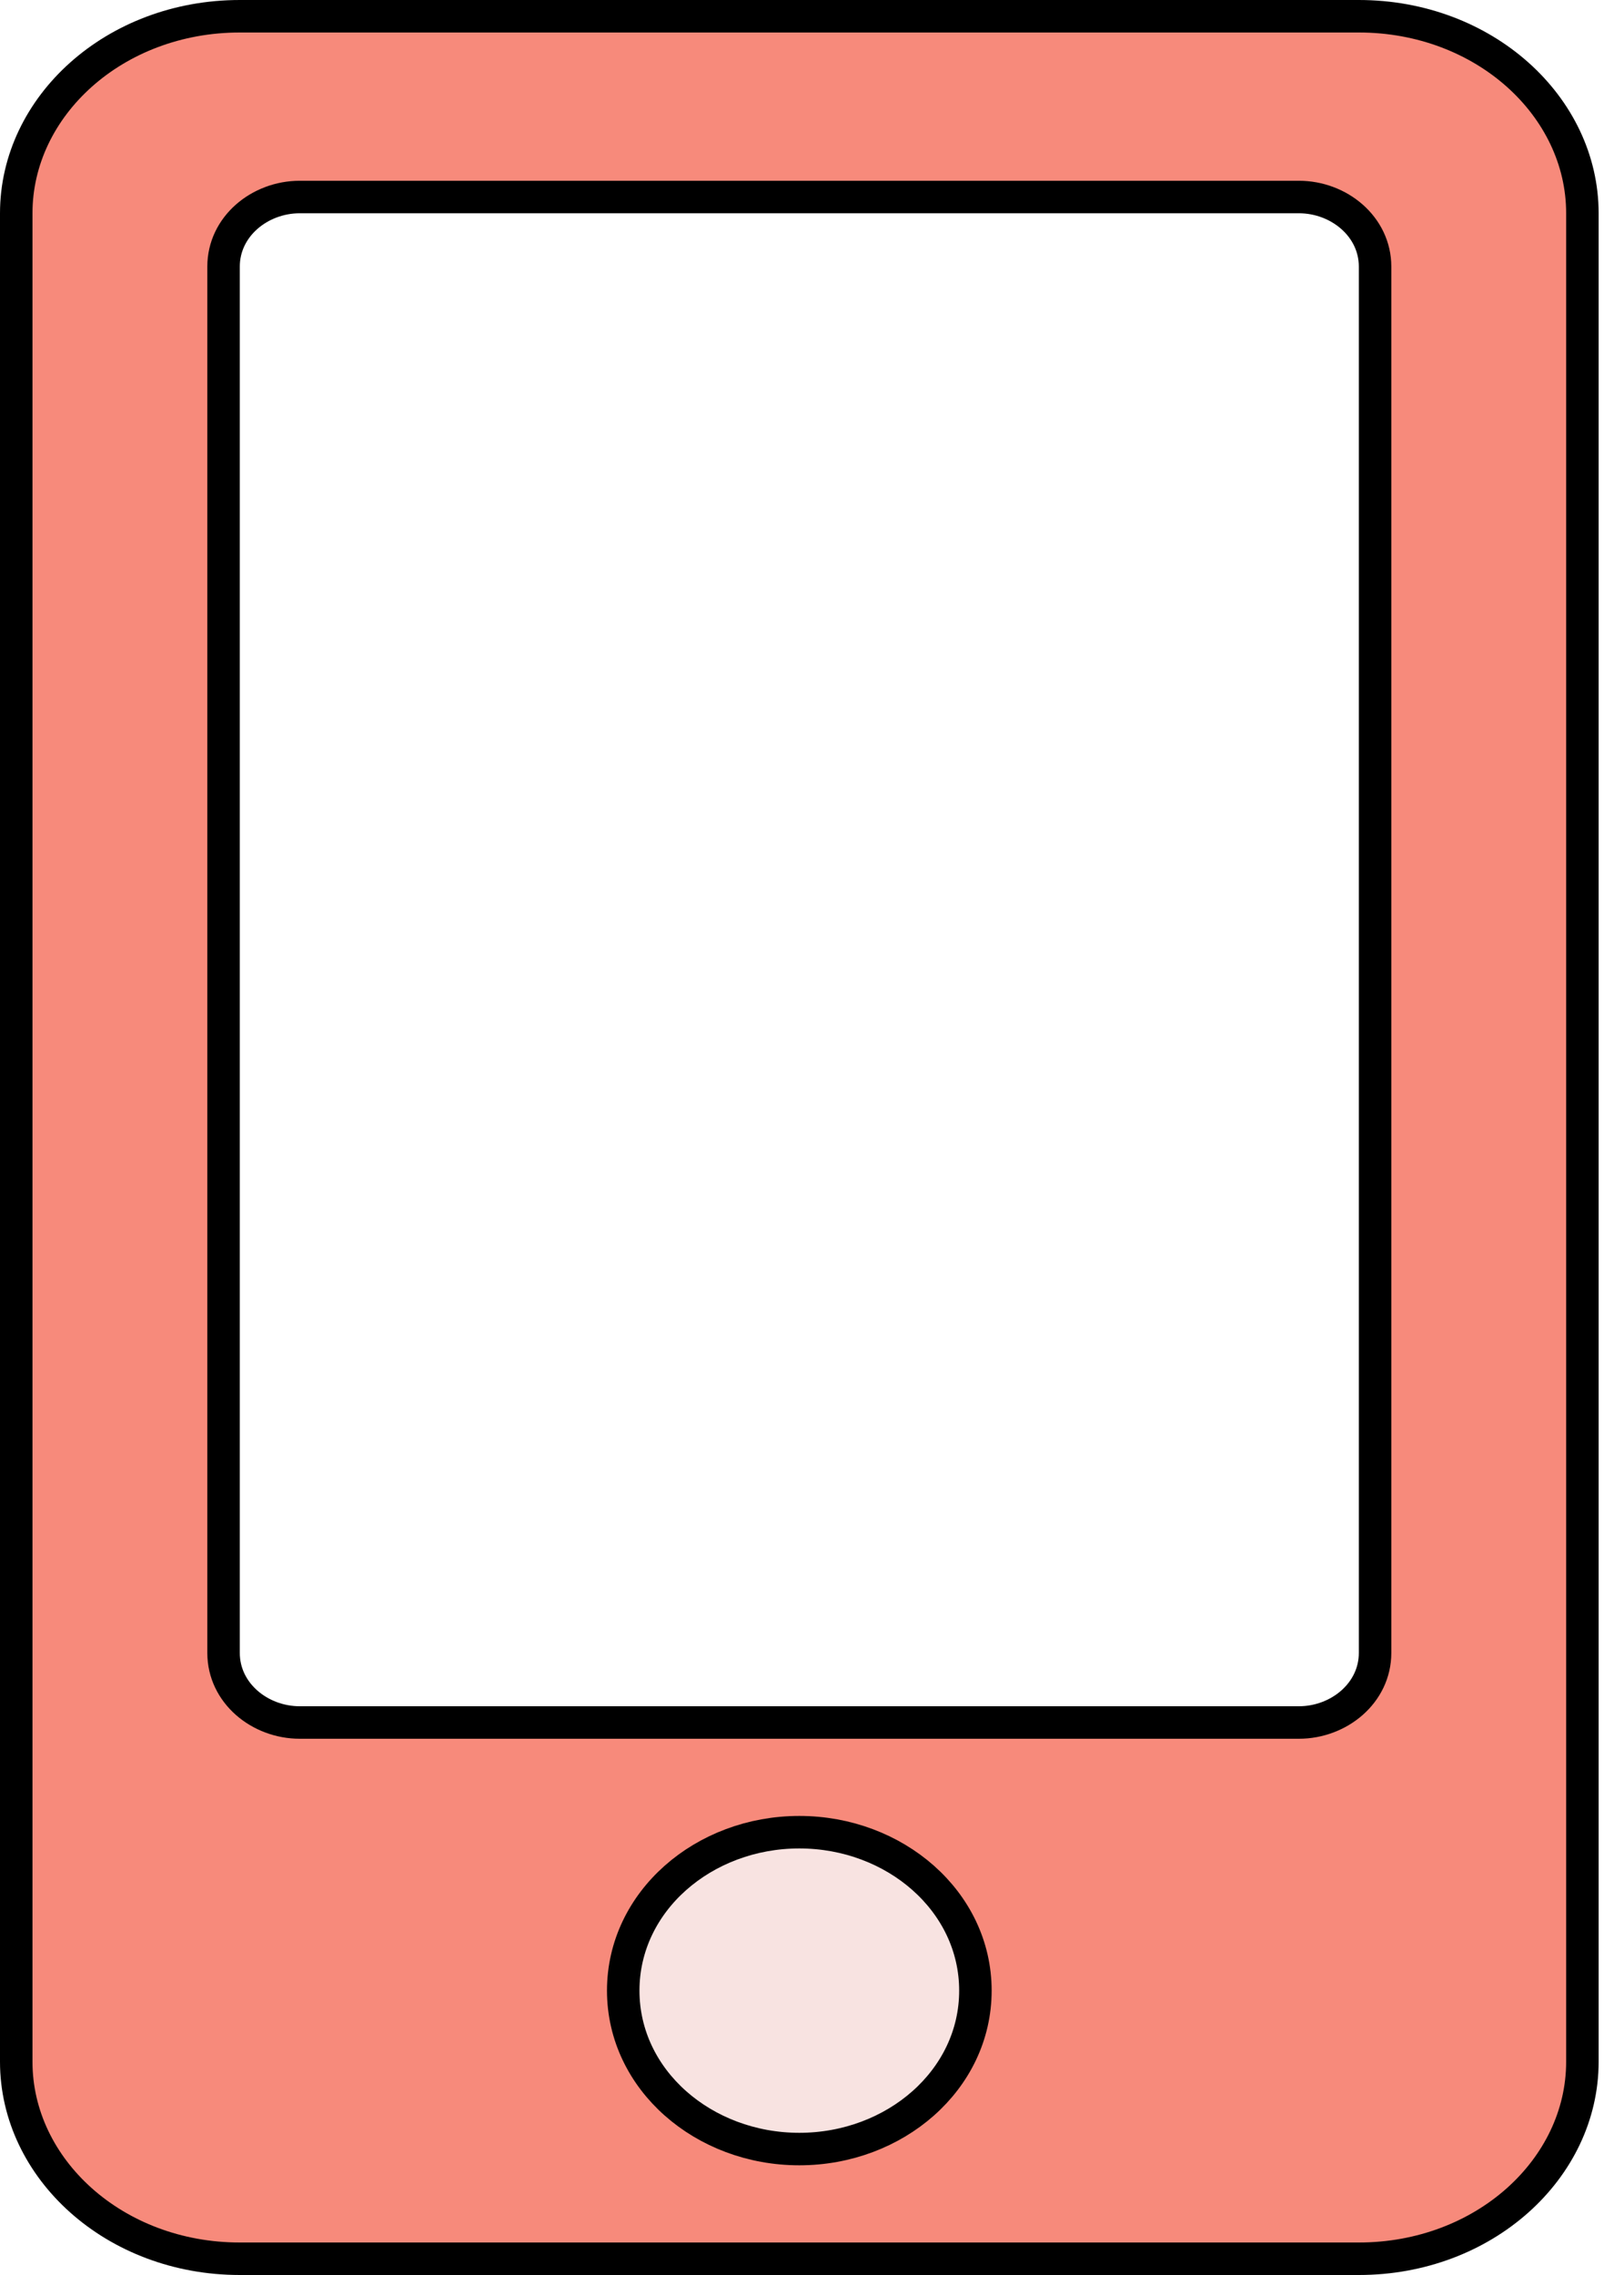 <svg width="50" height="70" viewBox="0 0 50 70" fill="none" xmlns="http://www.w3.org/2000/svg">
<ellipse cx="25.125" cy="61" rx="10.125" ry="6" fill="#F8E3E1"/>
<path d="M7.383 0.5H41.836C45.693 0.5 48.719 3.269 48.719 6.562V63.438C48.719 66.731 45.693 69.5 41.836 69.5H7.383C3.526 69.5 0.5 66.731 0.5 63.438V6.562C0.5 3.269 3.526 0.5 7.383 0.5ZM19.188 61.25C19.188 64 21.668 66.125 24.609 66.125C27.551 66.125 30.031 64 30.031 61.25C30.031 58.5 27.551 56.375 24.609 56.375C21.668 56.375 19.188 58.5 19.188 61.25ZM39.99 53C41.224 53 42.336 52.092 42.336 50.859V8.203C42.336 6.971 41.224 6.062 39.99 6.062H9.229C7.994 6.062 6.883 6.971 6.883 8.203V50.859C6.883 52.092 7.994 53 9.229 53H39.99Z" fill="#F78A7B" stroke="black" stroke-linecap="round"/>
</svg>
